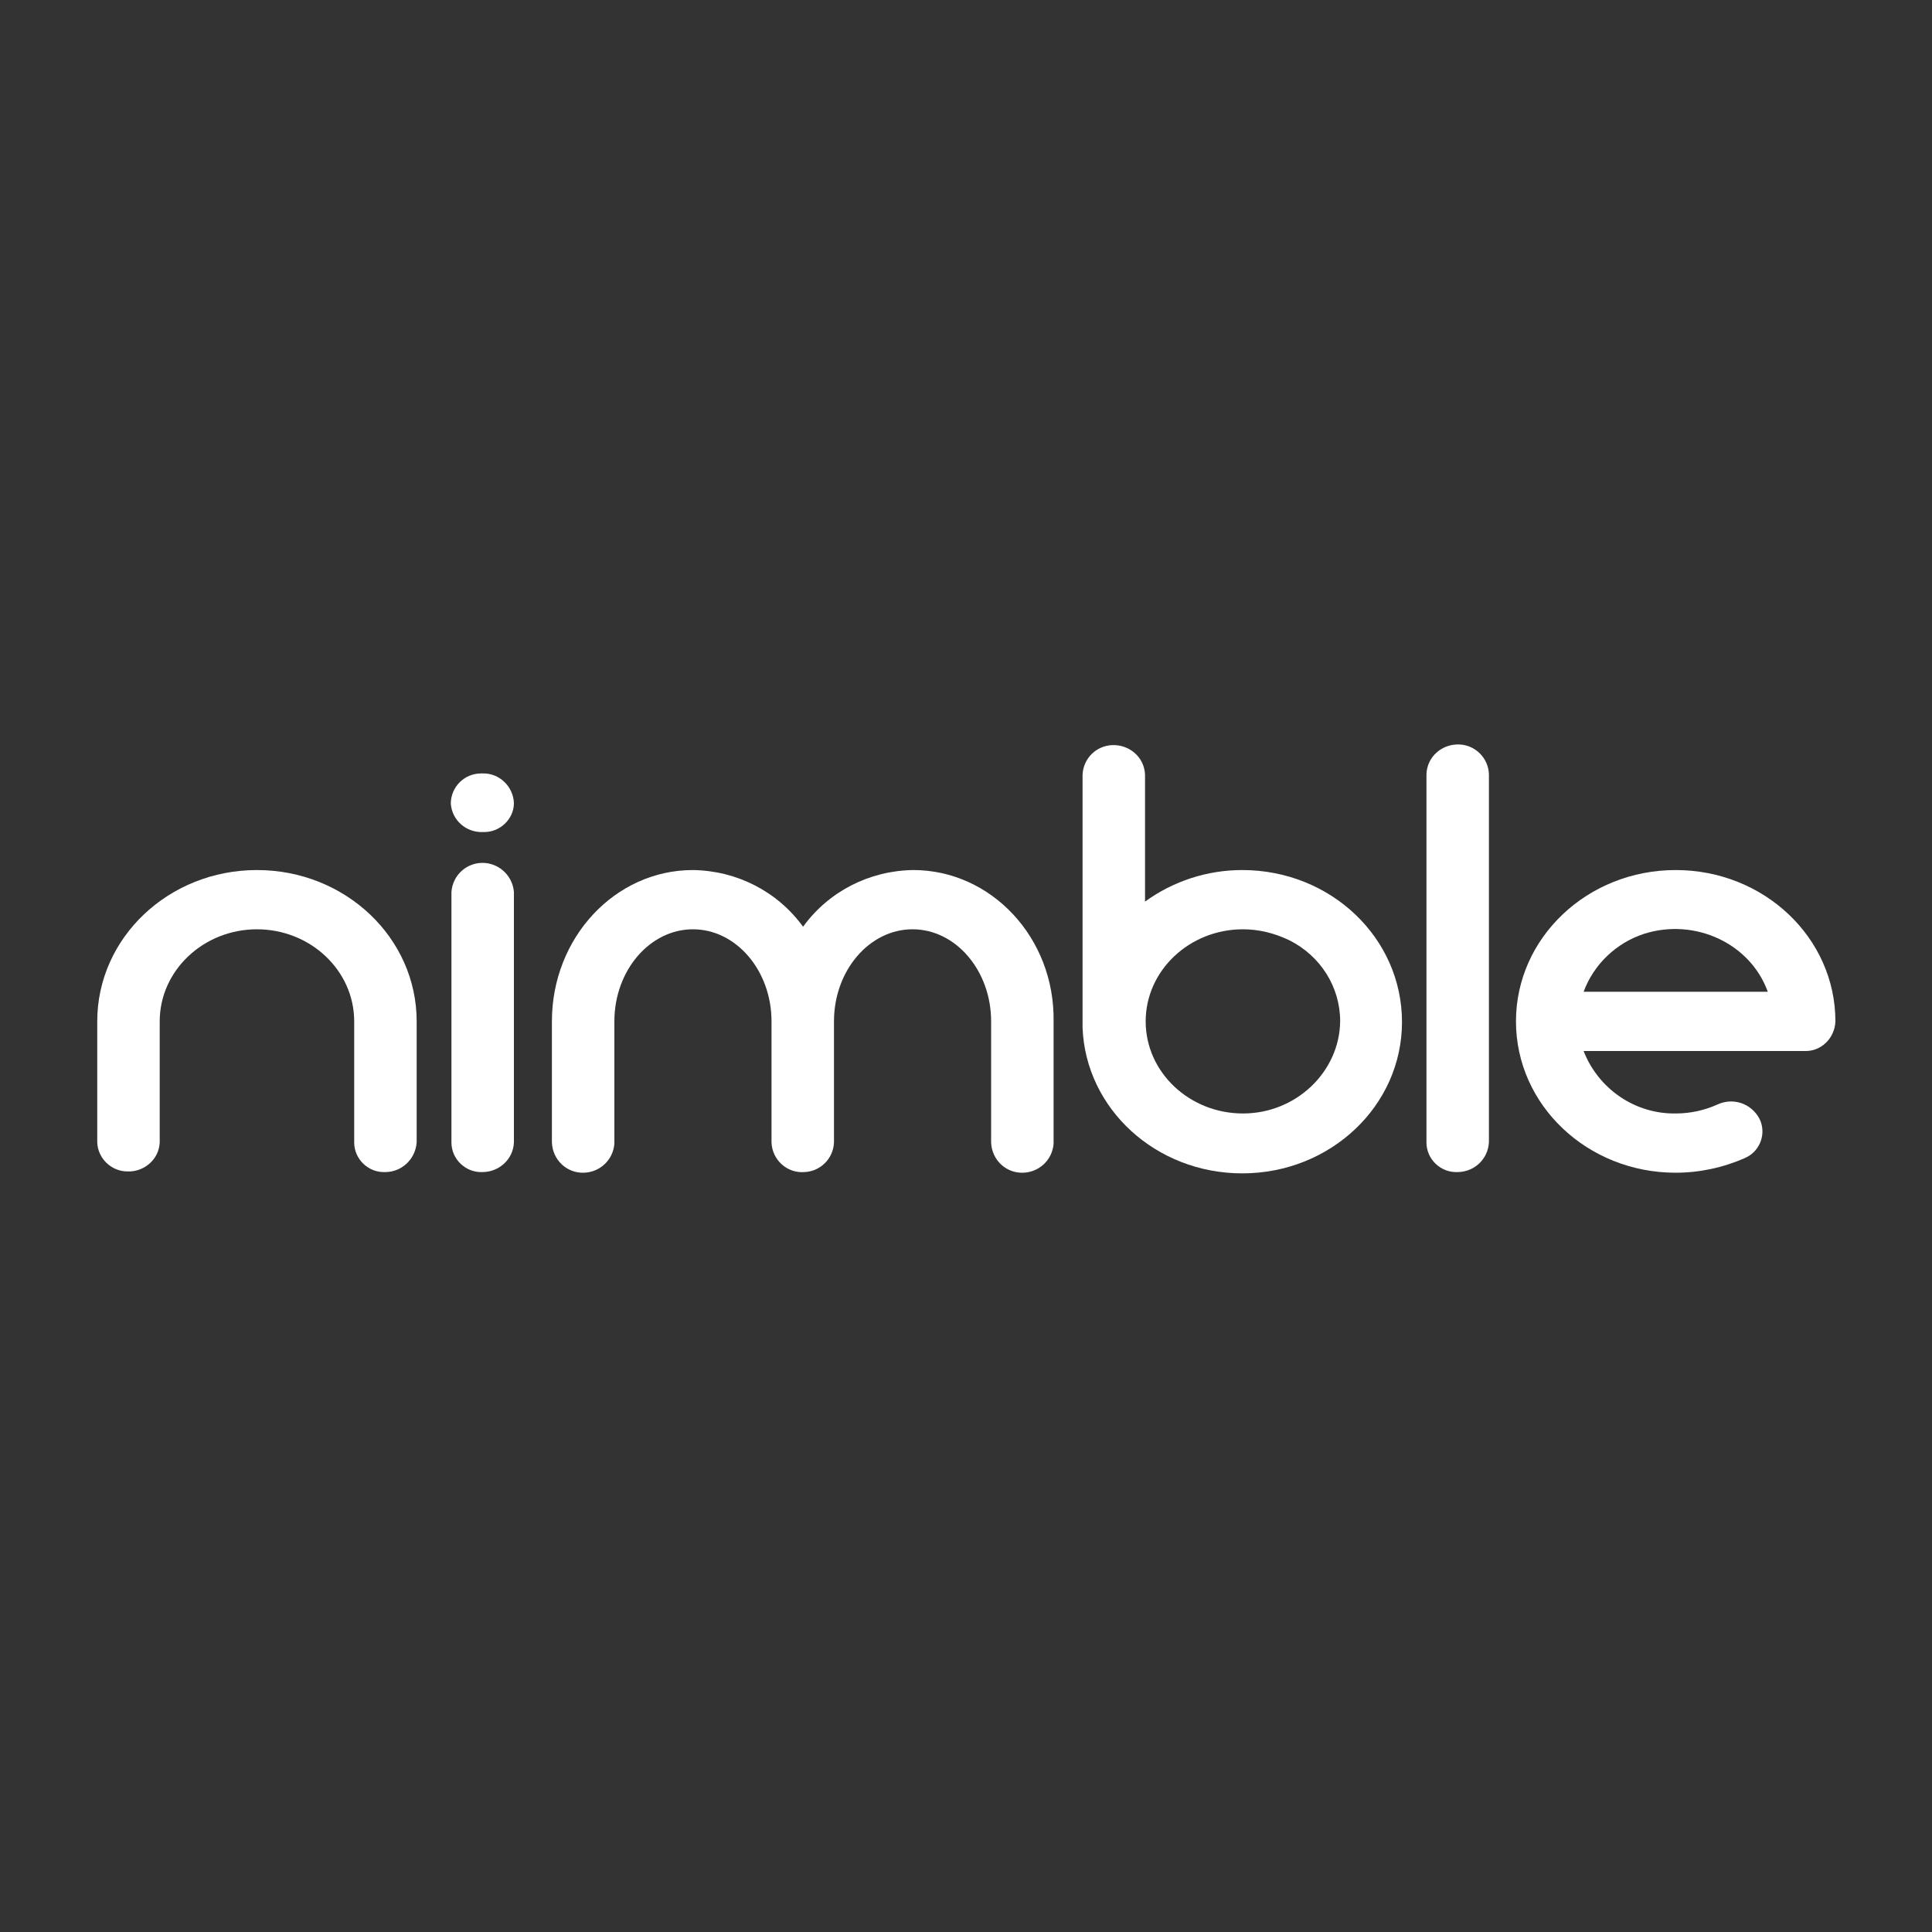 <?xml version="1.0" encoding="UTF-8"?>
<!-- Generator: Adobe Illustrator 27.0.0, SVG Export Plug-In . SVG Version: 6.00 Build 0)  -->
<svg xmlns="http://www.w3.org/2000/svg" xmlns:xlink="http://www.w3.org/1999/xlink" version="1.1" id="Layer_1" x="0px" y="0px" viewBox="0 0 300 300" style="enable-background:new 0 0 300 300;" xml:space="preserve">
<rect x="0" y="0" width="300" height="300" fill="#333333" stroke="none"/>
<style type="text/css">
	.st0{display:none;}
	.st1{display:inline;}
	.st2{fill:#41413F;}
	.st3{display:inline;fill:#41413F;}
	.st4{fill:#FFFFFF;}
</style>
<g class="st0">
	<g class="st1">
		<path class="st2" d="M132.3,102.6c-1.5,0-3-0.1-4.4-0.2c-7.8-0.9-13.1-4.2-15-9.4c-1.9-5.1,0.1-11.1,5.5-16.8    c4.8-5.1,12-9.6,20.3-12.6c8.2-3,16.6-4.2,23.6-3.4c7.8,0.9,13.1,4.2,15,9.4l0,0c1.9,5.1-0.1,11.1-5.5,16.8    c-4.8,5.1-12,9.6-20.3,12.6C145,101.3,138.3,102.6,132.3,102.6z M158,66.6c-4.9,0-10.7,1-17,3.3c-7.3,2.7-13.6,6.5-17.7,10.9    c-3.5,3.7-5,7.4-4.1,10s4.4,4.4,9.5,5c6,0.7,13.3-0.4,20.6-3c15.3-5.6,23.8-15.5,21.8-20.9C169.9,68.6,165,66.6,158,66.6z"></path>
	</g>
	<g class="st1">
		<g>
			<g>
				<path class="st2" d="M99.5,99.5l7.8,0.1v19.2c0.9-1.9,5-4.7,9.6-4.7c10.6,0,12.4,8.4,12.4,13.7v19.5h-7.8V129      c0-6.3-2.9-8.4-6.6-8.4s-7.7,2.8-7.7,8.4v18.4h-7.7L99.5,99.5z"></path>
				<path class="st2" d="M133.3,131.1c0-11.4,7.9-17.1,16.6-17.1c8.7,0,16.8,5.7,15.8,18.8l-24.9,0.3c0,2.6,2.1,8.5,8.6,8.8      c4.9,0.2,7.7-2.2,9.1-5l6.8,2c-1.6,4-6.8,9.2-15.3,9.2C139.5,148,133.3,140.4,133.3,131.1z M141.2,127.2l16.8-0.1      c0-3.1-3.2-7.3-9.4-6.8C144.8,120.6,141.6,123.5,141.2,127.2z"></path>
				<path class="st2" d="M178,147.5h-7.7V99.6h7.7V147.5z"></path>
				<path class="st2" d="M182.9,114.9l6.8,0.1l0.3,3.4c1.9-2.8,5.2-4.5,10-4.5c7.1,0,15.9,6.6,15,18.9c-0.8,10.5-7.9,14.7-13.8,15.4      c-3.3,0.4-7.9-0.3-11.2-3.6l0.1,15.5l-7.2,0.1L182.9,114.9z M198.9,141.5c5,0.1,9.1-4.4,9.1-10.4c0-5.6-3.9-10.5-9.4-10.2      c-7,0.3-8.8,6.1-8.8,10.3C189.8,136.9,193,141.4,198.9,141.5z"></path>
			</g>
		</g>
		<path class="st2" d="M106.2,154.2v4.6c0.6-0.9,3.7-5,8.4-5.6c6.6-0.9,9.8,3.1,10.9,5.8c1.4-2.8,4.5-5.2,9.3-5.8    c9-1.2,12.4,6.4,12.4,11.9v21.3H140v-18.7c0-4.1-0.9-7.9-5.1-7.9c-5.2,0-7.9,3.9-7.9,9.6v17.1h-7.2v-16.9c0-5.2-0.7-9.8-5.6-9.8    c-5.2,0-7.7,3.8-7.7,11.1v15.5h-7.2v-32.3L106.2,154.2L106.2,154.2z"></path>
		<path class="st2" d="M79.3,179.1L96.9,226h-8.2l-4.1-11.8H65.4L61.2,226H53l17.8-47L79.3,179.1z M74.8,187.2l-7.3,20.1h14.7    L74.8,187.2z"></path>
		<path class="st2" d="M106.6,193.6v4.6c0.6-0.9,3.3-4.9,8.3-5.5c7-0.9,11,2.5,12.6,5.8c0.9,2,1.4,4.7,1.4,10.4V226h-7.5v-17.4    c0-5.6-0.9-9.4-7.9-9.1c-2.9,0.1-6.6,3.3-6.6,10.4v16.2h-7.3v-32.3h7V193.6z"></path>
		<path class="st2" d="M170.3,209.6c0-11.4,7.9-17.1,16.6-17.1c8.7,0,16.8,5.7,15.8,18.8l-24.9,0.3c0,2.6,2.1,8.5,8.6,8.8    c4.9,0.2,7.7-2.2,9.1-5l6.8,2c-1.6,4-6.8,9.2-15.3,9.2C176.5,226.6,170.3,219,170.3,209.6z M178.2,205.7l16.8-0.1    c0-3.1-3.2-7.3-9.4-6.8C181.8,199.2,178.5,202,178.2,205.7z"></path>
		<path class="st2" d="M214.1,226.1h-7.7v-47.9h7.7V226.1z"></path>
		<path class="st2" d="M217.9,217.7c-0.5-6.4,3.4-10,10.4-11.2c3.2-0.5,7-0.9,10.6-0.3c0.7-2.1,0.5-5.8-4.1-7    c-4.1-1-8.1,0.1-9.6,4.3l-6.4-2.4c0.7-2,2.2-4.7,6-6.8c3.3-2,9.3-2.6,13.8-0.9c5.5,2,8.2,6.7,8.2,11l0.2,21.5h-7.2l-0.3-4.1    c-1.4,2-4.6,4.6-8.9,5C223.9,227.4,218.5,223.6,217.9,217.7z M239.7,212.2c-6.5-0.5-14.4-1.4-14.4,4.3c0,3.1,3.5,5.2,7.8,4.3    C237.9,219.6,240.1,215.5,239.7,212.2z"></path>
		<path class="st2" d="M191.3,174.4c-5.2-2.2-9.3-1.3-13,1.3c-0.2,0.1-1.5,1.2-2.8,2.4c-2.3,2.3-4.3,3.1-8.1,2.9    c-5.4-0.3-7.8-4.4-8.4-7.3c-0.1-0.6-0.2-1.1-0.2-1.5l24.9-0.3c1-13.1-7.1-18.8-15.8-18.8s-16.6,5.6-16.6,17.1c0,1,0.1,1.9,0.2,2.9    c0,0.1,0,0.2,0,0.3s0,0.2,0.1,0.3c1.5,8.8,8.5,13.8,16.2,13.8c2.5,0,4.6-0.5,6.4-1.4c2-0.9,3.7-2.2,5.3-3.7c0.8-0.6,1.4-1.1,2-1.5    c1.7-1.3,2.6-1.7,4.5-1.8c1.7-0.1,3.7,1.1,3.4,2.9c-0.3,1.4-1.3,2.4-3.1,2.8c-1.7,0.4-7.2,1.4-12.2,3.1l0,0    c-1.7,0.5-3.1,1.1-4.4,1.8c-0.1,0-0.1,0.1-0.2,0.1c-0.2,0.1-0.3,0.2-0.5,0.3c-6.2,3.4-7.6,7.9-8.2,9.1v0.1c0,0-3.4-6.8-12.6-6.7    c-1,0-2,0.1-2.9,0.3c0,0,0,0-0.1,0l0,0c-6.2,1.4-11.6,6.7-12.2,14.4c-0.7,8.2,3.1,14.6,8.5,17.3c4.8,2.4,12.1,2.8,17-2.9    c0,9.2-3.6,12.6-9.4,12.6c-3.7,0-6.3-2-8.1-5.3l-7.2,2c3.7,8.9,11.2,10.6,16.6,10.2c10.5-0.8,15.4-8.3,15.4-17.6    c0-3.7-0.1-9.1-0.1-15c0-1.8,0.2-3.5,0.8-5.2c0.2-0.6,0.4-1.2,0.7-1.7c3.2-6.6,10.5-10.1,19-11c7.1-0.8,9.6-4.8,9.8-7.9    C196.3,178.4,193.9,175.5,191.3,174.4z M166.6,159.5c6.2-0.5,9.4,3.7,9.4,6.8l-16.8,0.1C159.6,162.7,162.8,159.8,166.6,159.5z     M149,219.4c-4.7,0-8.6-4.4-8.6-10c0-5.3,3-8.9,7-9.9l0,0c0.7-0.2,1.4-0.2,2.1-0.2c0.8,0,1.6,0.1,2.4,0.3c1.1,0.3,2.1,0.9,3.1,1.6    c1.9,1.6,3.3,4,3.5,7.4c0,0.2,0,0.5,0,0.7C158.6,216.7,153.5,219.4,149,219.4z"></path>
	</g>
</g>
<g class="st0">
	<path class="st3" d="M210,141.6h-3.6c0-1.8,0-4,0-7.1c0-0.4-0.3-0.8-0.8-0.8h-6.5c-0.4,0-0.8,0.3-0.8,0.8v7.1h-3.6   c-0.4,0-0.8,0.3-0.8,0.8v6.5c0,0.4,0.3,0.8,0.8,0.8c1.4,0,2.6,0,3.6,0V164c0,0.4,0.3,0.8,0.8,0.8h6.5c0.4,0,0.8-0.4,0.8-0.8   c0-7.9,0-11.6,0-14.3c0.9,0,2,0,3.6,0c0.4,0,0.8-0.3,0.8-0.8v-6.5C210.8,142,210.5,141.6,210,141.6z"></path>
	<path class="st3" d="M130,141.7c-2.6,0-4.6,1.9-6.3,4.9c-0.6-3.2-2.3-4.9-6.3-4.9c-3.1,0-4.1,1.3-4.7,2.4c-0.1,0.2-0.4,0.2-0.4-0.1   c0-0.5,0-1.1,0-1.6c0-0.4-0.3-0.8-0.8-0.8H105c-0.4,0-0.8,0.3-0.8,0.8v21.5c0,0.4,0.3,0.8,0.8,0.8h6.5c0.4,0,0.8-0.3,0.8-0.8   c0.1-2.6,0.6-10.7,3.8-10.7c3.2,0,3.7,8.2,3.8,10.7c0,0.4,0.4,0.8,0.8,0.8c0.2,0,0.4,0,0.6,0l0,0h4.1c0.4,0,0.8-0.3,0.8-0.8   c0.1-2.6,0.6-10.7,3.9-10.7s3.5,8.1,3.4,10.7c0,0.4,0.3,0.8,0.8,0.8c1.1,0,3.2,0,5.1,0c0.4,0,0.8-0.3,0.8-0.8   C140.1,150.6,139.9,141.7,130,141.7z"></path>
	<path class="st3" d="M89.1,143.6c-2-0.5-5.2-1.4-7.1-1.8c-0.4-0.1-0.8,0.2-0.8,0.6l-1.8,7.7c-0.2,0.7-1.2,0.8-1.4,0.1l-2.8-7   c-0.1-0.3-0.4-0.5-0.7-0.5c-1.2,0,0.3,0-1.6,0s-0.4,0-1.6,0c-0.3,0-0.6,0.2-0.7,0.5l-2.8,7c-0.3,0.7-1.3,0.6-1.4-0.1l-1.8-7.7   c-0.1-0.4-0.5-0.6-0.8-0.6c-1.9,0.4-5.1,1.4-7.1,1.8c-0.4,0.1-0.7,0.5-0.6,0.9l4.5,19.6c0.1,0.3,0.4,0.6,0.7,0.6h7.1   c0.3,0,0.6-0.2,0.7-0.5l3.2-9c0.2-0.7,1.2-0.7,1.4,0l3.2,9c0.1,0.3,0.4,0.5,0.7,0.5h7.1c0.4,0,0.7-0.2,0.7-0.6l4.5-19.6   C89.8,144.1,89.5,143.7,89.1,143.6z"></path>
	<path class="st3" d="M47.9,143.2c-1.7-1-3.7-1.6-5.7-1.6c-2.1,0-4,0.5-5.8,1.6c-1.8,1-3.2,2.4-4.2,4.2c-1,1.7-1.5,3.7-1.5,5.7   c0,2.1,0.5,4,1.5,5.8s2.4,3.2,4.2,4.2s3.7,1.5,5.8,1.5s4-0.5,5.7-1.5c1.8-1,3.2-2.4,4.2-4.2s1.6-3.7,1.6-5.8s-0.5-4-1.6-5.7   C51,145.6,49.6,144.2,47.9,143.2z M44.6,155.6c-0.7,0.7-1.5,1-2.5,1s-1.8-0.3-2.5-1s-1-1.5-1-2.5s0.3-1.8,1-2.5s1.5-1,2.5-1   s1.8,0.3,2.5,1s1,1.5,1,2.5S45.3,154.9,44.6,155.6z"></path>
	<path class="st3" d="M236.9,141.6h-6.4c-0.4,0-0.8,0.3-0.8,0.8v0.3l0,0c0,0.1-0.1,0.3-0.3,0.2c-1.3-0.9-3.1-1.3-4.8-1.3   c-2.1,0-4,0.5-5.8,1.6c-1.8,1-3.2,2.4-4.2,4.2c-1,1.7-1.5,3.7-1.5,5.7c0,2.1,0.5,4,1.5,5.8s2.4,3.2,4.2,4.2s3.7,1.5,5.8,1.5   c1.8,0,3.5-0.4,5.1-1.2v0.4c0,0.4,0.3,0.8,0.8,0.8h6.4c0.4,0,0.8-0.4,0.8-0.8c0-13.7,0-10.1,0-21.5   C237.6,142,237.3,141.6,236.9,141.6z M227.1,155.6c-0.7,0.7-1.5,1-2.5,1s-1.8-0.3-2.5-1s-1-1.5-1-2.5s0.3-1.8,1-2.5s1.5-1,2.5-1   s1.8,0.3,2.5,1s1,1.5,1,2.5S227.7,154.9,227.1,155.6z"></path>
	<path class="st3" d="M247.6,130.1h-6.5c-0.4,0-0.8,0.3-0.8,0.8v33c0,0.4,0.3,0.8,0.8,0.8h6.5c0.4,0,0.8-0.4,0.8-0.8   c0-21.8,0-14.9,0-33C248.4,130.5,248,130.1,247.6,130.1z"></path>
	<path class="st3" d="M164.3,144.9c-0.7-1.1-1.8-1.7-2-1.8h-0.1c-0.2-0.1-1.3-0.7-2.8-1c-3.5-0.6-6.4-0.4-7.8,0   c-1.7,0.4-3.1,0.9-4.2,1.6c-1.1,0.7-2,1.6-2.7,2.6c-0.7,0.9-1.2,2-1.5,3.1s-0.4,2.1-0.5,3.1c0,0.6-0.1,2.2,0,2.7   c1.5,7.6,6,9.6,12,9.6c8.7,0,10.4-2.9,10.8-5.6c0.1-0.9-0.7-1.6-1.6-1.6c-3.9,0.1-10.4,0-11.8-3c-0.3-0.7,0.3-1.3,1-1.3h5.8h5h0.1   c0.6,0,1.5,0,1.5-1c0-0.1,0-0.3,0-0.4c0-0.8,0-1.5-0.2-3.1C165.4,147.4,164.9,145.9,164.3,144.9z M156.3,149.7h-1.6H153   c-0.4,0-0.8-0.3-0.7-0.8c0.1-1.3,0.4-2.9,2.4-2.9s2.3,1.7,2.4,2.9C157.1,149.4,156.7,149.7,156.3,149.7z"></path>
	<path class="st3" d="M270.7,142.2c1.3,0,2.5-0.5,3.4-1.4c1-1,1.4-2.1,1.4-3.4s-0.5-2.5-1.4-3.4c-0.9-1-2-1.4-3.4-1.4   c-1.3,0-2.5,0.5-3.4,1.4s-1.4,2-1.4,3.4s0.5,2.5,1.4,3.4C268.2,141.8,269.3,142.2,270.7,142.2z"></path>
	<path class="st3" d="M294,140.4c-0.6-1.9-1.2-3.7-2.1-5.2s-1.7-2.9-2.5-4s-1.6-2-2.2-2.7c-0.4-0.4-0.9-0.6-1.4-0.6   c-0.6-0.1-1.1,0.1-1.5,0.4l-1.6,1.3c-0.5,0.4-0.8,0.8-0.9,1.5s0.1,1.2,0.5,1.7c0.6,0.7,1.1,1.5,1.7,2.5s1.1,2,1.5,3.3   c0.5,1.2,0.8,2.5,1.1,4c0.3,1.4,0.4,2.9,0.4,4.4c0,2.3-0.4,4.7-1.2,7.1c-0.8,2.4-2.2,4.8-4.3,7.1c-0.4,0.4-0.6,0.9-0.6,1.4   s0.1,1,0.5,1.4l1.8,2.2c0.4,0.5,1,0.8,1.6,0.8c0.7,0,1.2-0.2,1.7-0.7c2.9-3.2,5-6.5,6.4-9.8s2.1-6.5,2-9.6   C294.9,144.5,294.6,142.4,294,140.4z"></path>
	<path class="st3" d="M270.7,150.2c-1.3,0-2.5,0.5-3.5,1.4c-0.9,0.9-1.4,2.1-1.4,3.4c0,1.3,0.5,2.5,1.4,3.4c1,0.9,2.1,1.4,3.5,1.4   c0.4,0,0.8,0.3,0.8,0.7v5.1c0,0.7,0.6,1.3,1.3,1.3h1.5c0.7,0,1.3-0.6,1.3-1.3v-10.8c-0.1-1.4-0.5-2.5-1.4-3.4   C273.1,150.6,272,150.2,270.7,150.2z"></path>
	<path class="st3" d="M182.4,141.6c-3.4,0-4.8,1.5-5.4,2.4c-0.3,0.4-0.5,0.3-0.5-0.2s0-1,0-1.5c0-0.4-0.3-0.8-0.8-0.8h-6.5   c-0.4,0-0.8,0.3-0.8,0.8v21.5c0,0.4,0.3,0.8,0.8,0.8h6.5c0.4,0,0.8-0.3,0.8-0.7c0.1-2.5,0.9-10.7,4.1-10.7c3.2,0,3.7,8.2,3.8,10.7   c0,0.4,0.4,0.8,0.8,0.8c1.1,0,3.4,0,5.5,0c0.4,0,0.8-0.3,0.8-0.8C191.5,154.8,192.5,141.6,182.4,141.6z"></path>
	<path class="st3" d="M18.9,141.6c-3.4,0-4.8,1.5-5.5,2.4c-0.3,0.4-0.5,0.3-0.5-0.2c0-2.6,0-10.5,0-13c0-0.4-0.3-0.8-0.8-0.8H5.7   c-0.4,0-0.8,0.3-0.8,0.8v33c0,0.4,0.3,0.8,0.8,0.8h6.5c0.4,0,0.8-0.3,0.8-0.7c0.2-2.5,0.9-10.5,4.1-10.5s3.7,8,3.8,10.5   c0,0.4,0.4,0.8,0.8,0.8c1.1,0,3.4,0,5.5,0c0.4,0,0.8-0.3,0.8-0.8C27.9,154.7,29,141.6,18.9,141.6z"></path>
</g>
<g class="st0">
	<g class="st1">
		<path class="st2" d="M77.1,189c-8.3,0-15-2.6-20-7.7c-5-5.2-7.5-12-7.5-20.3s2.6-15.1,7.5-20.2c5-5.2,11.7-7.8,20-7.8    s15,2.6,20,7.8c5,5.1,7.5,11.9,7.5,20.2s-2.6,15.1-7.5,20.3C92.1,186.4,85.4,189,77.1,189z M86,161.2c0-6.2-3.6-10.3-8.9-10.3    c-5.4,0-9,4.1-8.9,10.3c-0.1,6.1,3.4,10.1,8.9,10.1C82.4,171.2,86,167.3,86,161.2z M207.7,129.9c6.2,0,10.4-3.8,10.4-9.2    c0-5.8-4.2-9.7-10.4-9.7c-6.5,0-10.9,3.9-10.9,9.7C196.8,126.1,201.1,129.9,207.7,129.9z"></path>
	</g>
	<path class="st3" d="M23.5,187.1v-71.8l19.4-2.2v74H23.5z M150.4,184.6c-4.9,3-10.1,4.4-15.6,4.4c-13.2,0-20.7-8.3-20.7-23.1V151   h-6.7v-14.5l6.7-1.6l2.2-13.4l17.2-2.2V135h12.2l-1.1,16.1h-11.1v14.3c0,5.1,1.7,7.7,5,7.7c1.8,0,3.8-0.6,5.9-1.6L150.4,184.6z    M193.2,184.6c-4.9,3-10.1,4.4-15.6,4.4c-13.2,0-20.7-8.3-20.7-23.1V151h-6.7v-14.5l6.7-1.6l2.2-13.4l17.2-2.2V135h12.2l-1.1,16.1   h-11.1v14.3c0,5.1,1.7,7.7,5,7.7c1.8,0,3.8-0.6,5.9-1.6L193.2,184.6z M197.8,187.1V135h19.4v52.1H197.8z M271.1,142.7   c4.7,6.3,6.3,14.6,5,25h-34.8c2.2,4.5,6.3,6.9,12.4,6.9c5,0,10.1-1.6,15.3-4.7l5.8,12.2c-7.5,4.5-15.3,6.9-23.2,6.9   c-8.2,0-15.1-2.6-20.6-7.5c-5.4-5-8.2-11.9-8.2-20.5c0-8.3,2.6-15.1,7.5-20.2c5-5.1,11.7-7.7,19.9-7.7   C259.5,133.1,266.5,136.3,271.1,142.7z M258.4,155.5c0-4-3.4-6.7-8.7-6.7c-4.3,0-7.3,2.2-9,6.5L258.4,155.5z"></path>
</g>
<g>
	<path id="Path_115" class="st4" d="M75,129.2c-2.6,0.1-4.8-1.8-5-4.4c0-2.6,2.1-4.7,4.7-4.7l0,0c0.1,0,0.2,0,0.2,0l0,0   c2.6-0.1,4.8,2,4.9,4.6C79.8,127.2,77.6,129.3,75,129.2L75,129.2"></path>
	<path id="Path_116" class="st4" d="M59.8,182c-2.6,0.1-4.8-2-4.8-4.6l0,0v-18.8c0-7.9-6.8-14.3-15.1-14.3s-15.1,6.4-15.1,14.3v18.8   c-0.1,2.6-2.4,4.6-5,4.5c-2.5,0-4.6-2-4.7-4.5v-18.8c0-13,11.1-23.5,24.8-23.5s24.8,10.5,24.8,23.5v18.8   C64.5,180,62.4,182,59.8,182L59.8,182"></path>
	<path id="Path_117" class="st4" d="M141.8,135.1c-6.8,0.1-13.1,3.3-17.1,8.8c-4-5.5-10.3-8.7-17.1-8.8c-12.1,0-21.9,10.5-21.9,23.5   v18.8c0.1,2.7,2.3,4.8,5,4.7c2.5-0.1,4.5-2,4.7-4.5c0-0.1,0-0.2,0-0.2v-18.8c0-7.9,5.5-14.3,12.2-14.3s12.2,6.4,12.2,14.3v18.8   c0.1,2.7,2.4,4.8,5.1,4.6c2.5-0.1,4.5-2.1,4.6-4.6v-18.8c0-7.9,5.5-14.3,12.2-14.3s12.2,6.4,12.2,14.3v18.8c0.1,2.7,2.3,4.8,5,4.7   c2.5-0.1,4.5-2,4.7-4.5c0-0.1,0-0.2,0-0.2v-18.8C163.8,145.6,153.9,135.1,141.8,135.1"></path>
	<path id="Path_118" class="st4" d="M245.9,154h28.6c-2.7-7.5-11.3-11.5-19.2-9C251,146.4,247.5,149.7,245.9,154 M260.2,182.1   c-13.7,0-24.8-10.5-24.8-23.5s11.1-23.5,24.8-23.5c13.7,0,24.8,10.5,24.8,23.5l0,0c-0.1,2.6-2.2,4.7-4.8,4.6l0,0h-34.3   c2.3,5.9,8,9.8,14.3,9.7c2.3,0,4.5-0.5,6.5-1.4c2.4-1.1,5.2-0.2,6.5,2.2c1.1,2.2,0.2,4.9-2,6c-0.1,0-0.2,0.1-0.2,0.1l0,0   C267.6,181.3,263.9,182.1,260.2,182.1"></path>
	<path id="Path_119" class="st4" d="M74.9,182c-2.6,0.1-4.8-2-4.8-4.6v-38.9c0.2-2.7,2.5-4.7,5.2-4.5c2.4,0.2,4.3,2.1,4.5,4.5v19.6   c0,0.2,0,0.3,0,0.5s0,0.3,0,0.5v18.3C79.7,180,77.5,182,74.9,182"></path>
	<path id="Path_121" class="st4" d="M226.3,182c-2.6,0.1-4.8-2-4.8-4.6l0,0v-57.2c0.1-2.7,2.4-4.7,5.1-4.6c2.5,0.1,4.5,2.1,4.6,4.6   v37.9c0,0.3,0,0.6,0,0.9v18.3C231.1,180,228.9,182,226.3,182L226.3,182"></path>
	<path id="Path_220" class="st4" d="M192.9,135.1c-5.4,0-10.7,1.7-15.1,4.9v-0.1v-19.6c-0.1-2.7-2.4-4.7-5.1-4.6   c-2.5,0.1-4.5,2.1-4.6,4.6v38.2c0,0.1,0,0.1,0,0.2s0,0.1,0,0.2v0.3c0,0.1,0,0.2,0,0.4c0.5,12.6,11.4,22.6,24.8,22.6   c13.7,0,24.8-10.5,24.8-23.5l0,0C217.7,145.6,206.6,135.1,192.9,135.1z M193,172.9c-8.3,0-15.1-6.4-15.1-14.3s6.8-14.3,15.1-14.3   c2.5,0,4.9,0.6,7.2,1.7c4.8,2.4,7.9,7.2,7.9,12.6C208,166.4,201.3,172.9,193,172.9L193,172.9z"></path>
</g>
</svg>
